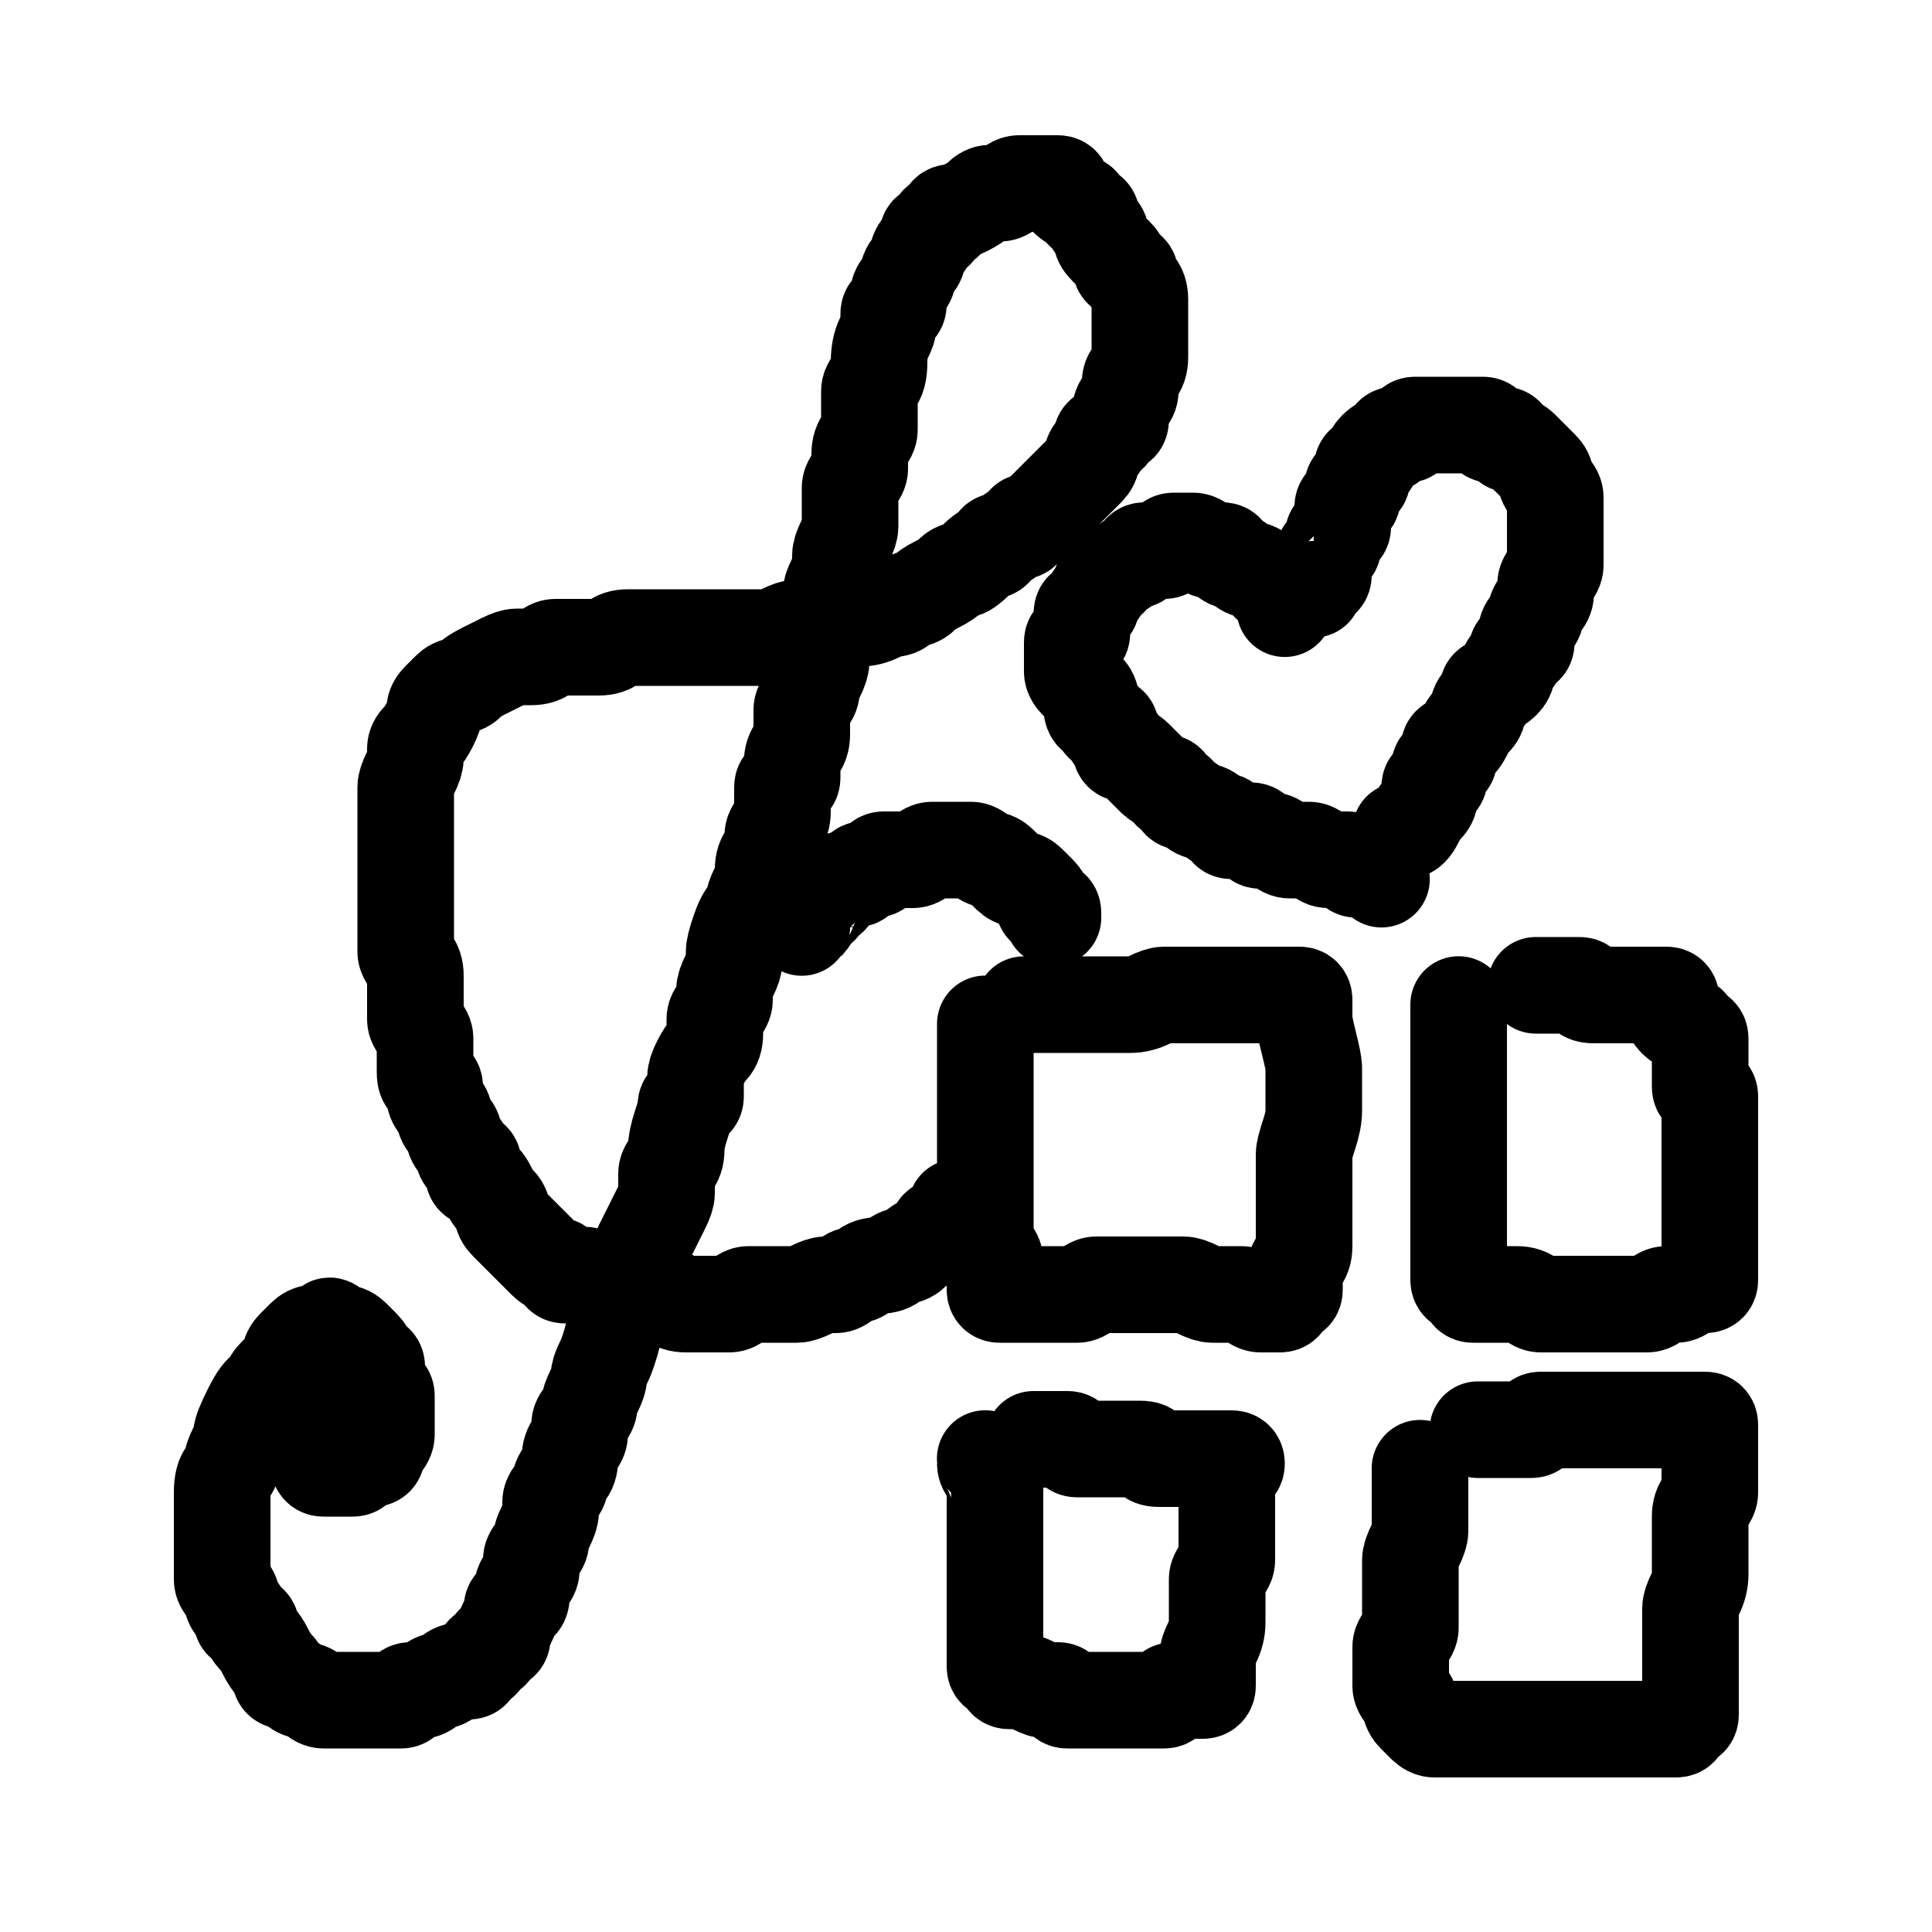 <?xml version="1.0" encoding="UTF-8" standalone="no" ?>
<!DOCTYPE svg PUBLIC "-//W3C//DTD SVG 1.1//EN" "http://www.w3.org/Graphics/SVG/1.1/DTD/svg11.dtd">
<svg xmlns="http://www.w3.org/2000/svg" xmlns:xlink="http://www.w3.org/1999/xlink" version="1.1" width="200" height="200" viewBox="0 0 200 200" xml:space="preserve">
<desc>Created with Fabric.js 3.6.3</desc>
<defs>
</defs>
<g transform="matrix(1 0 0 1 119 119)"  >
<path style="stroke: rgb(0,0,0); stroke-width: 10; stroke-dasharray: none; stroke-linecap: round; stroke-dashoffset: 0; stroke-linejoin: round; stroke-miterlimit: 10; fill: none; fill-rule: nonzero; opacity: 1;"  transform=" translate(-119, -119)" d="M 102 105.99 Q 102 106 102 106.5 Q 102 107 102 107.5 Q 102 108 102 108.5 Q 102 109 102 110 Q 102 111 102 111.5 Q 102 112 102 113 Q 102 114 102 114.5 Q 102 115 102 116.5 Q 102 118 102 118.5 Q 102 119 102 119.5 Q 102 120 102 120.5 Q 102 121 102 121.5 Q 102 122 102 122.5 Q 102 123 102 123.5 Q 102 124 102 124.5 Q 102 125 102 125.5 Q 102 126 102 126.5 Q 102 127 102 127.5 Q 102 128 102 128.5 Q 102 129 102.5 129.5 Q 103 130 103 130.5 Q 103 131 103 131.5 Q 103 132 103 132.5 Q 103 133 103 133.5 Q 103 134 103.5 134 Q 104 134 105 134 Q 106 134 107 134 Q 108 134 108.5 134 Q 109 134 109.5 134 Q 110 134 110.5 134 Q 111 134 111.5 134 Q 112 134 112.5 133.5 Q 113 133 113.5 133 Q 114 133 114.5 133 Q 115 133 115.5 133 Q 116 133 116.5 133 Q 117 133 117.5 133 Q 118 133 118.5 133 Q 119 133 119.5 133 Q 120 133 120.5 133 Q 121 133 121.5 133 Q 122 133 122.5 133 Q 123 133 124 133.5 Q 125 134 125.5 134 Q 126 134 126.5 134 Q 127 134 127.5 134 Q 128 134 128.5 134 Q 129 134 129.5 134.5 Q 130 135 130.5 135 Q 131 135 131.5 135 Q 132 135 132.5 135 Q 133 135 133 134.5 Q 133 134 133.5 134 Q 134 134 134 133.5 Q 134 133 134 132 Q 134 131 134.5 130.5 Q 135 130 135 129 Q 135 128 135 127.5 Q 135 127 135 125 Q 135 123 135 121.5 Q 135 120 135 119.5 Q 135 119 135.5 117.5 Q 136 116 136 115 Q 136 114 136 113.5 Q 136 113 136 112.5 Q 136 112 136 111.5 Q 136 111 136 110.5 Q 136 110 135.5 108 Q 135 106 135 105.5 Q 135 105 135 104.5 Q 135 104 135 103.5 Q 135 103 134.5 103 Q 134 103 133.5 103 Q 133 103 132 103 Q 131 103 130 103 Q 129 103 128.5 103 Q 128 103 127.5 103 Q 127 103 126 103 Q 125 103 124 103 Q 123 103 122.5 103 Q 122 103 121.5 103 Q 121 103 120.5 103 Q 120 103 119 103.5 Q 118 104 117 104 Q 116 104 115 104 Q 114 104 113.5 104 Q 113 104 112.5 104 Q 112 104 111.5 104 Q 111 104 110.5 104 Q 110 104 109.5 104 Q 109 104 108 104 Q 107 104 106.5 104 L 105.99 104" stroke-linecap="round" />
</g>
<g transform="matrix(1 0 0 1 164 118.5)"  >
<path style="stroke: rgb(0,0,0); stroke-width: 10; stroke-dasharray: none; stroke-linecap: round; stroke-dashoffset: 0; stroke-linejoin: round; stroke-miterlimit: 10; fill: none; fill-rule: nonzero; opacity: 1;"  transform=" translate(-164, -118.5)" d="M 151 103.99 Q 151 104 151 104.5 Q 151 105 151 105.5 Q 151 106 151 107 Q 151 108 151 108.5 Q 151 109 151 109.5 Q 151 110 151 110.5 Q 151 111 151 111.5 Q 151 112 151 112.5 Q 151 113 151 113.5 Q 151 114 151 114.5 Q 151 115 151 115.5 Q 151 116 151 116.5 Q 151 117 151 117.5 Q 151 118 151 118.5 Q 151 119 151 119.5 Q 151 120 151 120.5 Q 151 121 151 121.5 Q 151 122 151 122.5 Q 151 123 151 123.5 Q 151 124 151 124.5 Q 151 125 151 125.5 Q 151 126 151 126.5 Q 151 127 151 127.5 Q 151 128 151 128.5 Q 151 129 151 129.5 Q 151 130 151 130.5 Q 151 131 151 131.5 Q 151 132 151 132.5 Q 151 133 151.5 133 Q 152 133 152 133.5 Q 152 134 152.5 134 Q 153 134 154.5 134 Q 156 134 157 134 Q 158 134 158.5 134.5 Q 159 135 159.5 135 Q 160 135 160.5 135 Q 161 135 161.5 135 Q 162 135 162.5 135 Q 163 135 163.5 135 Q 164 135 164.5 135 Q 165 135 165.5 135 Q 166 135 166.5 135 Q 167 135 167.5 135 Q 168 135 168.5 135 Q 169 135 169.5 135 Q 170 135 170.5 135 Q 171 135 171.5 134.5 Q 172 134 172.5 134 Q 173 134 173.5 134 Q 174 134 174.5 133.5 Q 175 133 175.5 133 Q 176 133 176.5 133 Q 177 133 177 132.5 Q 177 132 177 131.5 Q 177 131 177 130.5 Q 177 130 177 129.5 Q 177 129 177 128 Q 177 127 177 126.5 Q 177 126 177 125.5 Q 177 125 177 124.5 Q 177 124 177 123 Q 177 122 177 121.5 Q 177 121 177 120.5 Q 177 120 177 119.5 Q 177 119 177 118.5 Q 177 118 177 117.5 Q 177 117 177 116.5 Q 177 116 177 115 Q 177 114 177 113.5 Q 177 113 176.5 113 Q 176 113 176 112.5 Q 176 112 176 111 Q 176 110 176 109.5 Q 176 109 176 108.5 Q 176 108 176 107.5 Q 176 107 175.5 107 Q 175 107 175 106.5 Q 175 106 174.5 106 Q 174 106 173.5 105.5 Q 173 105 173 104.5 Q 173 104 173 103.5 Q 173 103 172.5 103 Q 172 103 171.5 103 Q 171 103 170.5 103 Q 170 103 169.5 103 Q 169 103 168.5 103 Q 168 103 167.5 103 Q 167 103 166.5 103 Q 166 103 165 103 Q 164 103 164 102.5 Q 164 102 163.5 102 Q 163 102 162.5 102 Q 162 102 161.5 102 Q 161 102 160.5 102 Q 160 102 159.5 102 L 158.99 102" stroke-linecap="round" />
</g>
<g transform="matrix(1 0 0 1 161 163)"  >
<path style="stroke: rgb(0,0,0); stroke-width: 10; stroke-dasharray: none; stroke-linecap: round; stroke-dashoffset: 0; stroke-linejoin: round; stroke-miterlimit: 10; fill: none; fill-rule: nonzero; opacity: 1;"  transform=" translate(-161, -163)" d="M 147 151.99 Q 147 152 147 152.5 Q 147 153 147 153.5 Q 147 154 147 154.5 Q 147 155 147 156 Q 147 157 147 157.5 Q 147 158 147 158.5 Q 147 159 146.5 160 Q 146 161 146 161.5 Q 146 162 146 162.5 Q 146 163 146 163.5 Q 146 164 146 164.5 Q 146 165 146 166 Q 146 167 146 167.5 Q 146 168 146 168.5 Q 146 169 145.5 169.5 Q 145 170 145 170.5 Q 145 171 145 171.5 Q 145 172 145 172.5 Q 145 173 145 173.5 Q 145 174 145 174.5 Q 145 175 145.5 175.5 Q 146 176 146 176.5 Q 146 177 146.5 177.5 Q 147 178 147.5 178.5 Q 148 179 148.5 179 Q 149 179 149.5 179 Q 150 179 150.5 179 Q 151 179 152 179 Q 153 179 153.5 179 Q 154 179 154.5 179 Q 155 179 156 179 Q 157 179 157.5 179 Q 158 179 158.5 179 Q 159 179 159.5 179 Q 160 179 160.5 179 Q 161 179 161.5 179 Q 162 179 162.5 179 Q 163 179 163.5 179 Q 164 179 164.5 179 Q 165 179 165.5 179 Q 166 179 166.5 179 Q 167 179 167.5 179 Q 168 179 168.5 179 Q 169 179 169.5 179 Q 170 179 170.5 179 Q 171 179 171.5 179 Q 172 179 172.5 179 Q 173 179 173.5 179 Q 174 179 174 178.5 Q 174 178 174.5 178 Q 175 178 175 177.5 Q 175 177 175 176.5 Q 175 176 175 175.5 Q 175 175 175 174.5 Q 175 174 175 173.5 Q 175 173 175 172 Q 175 171 175 170.5 Q 175 170 175 169.5 Q 175 169 175 168.5 Q 175 168 175 167.5 Q 175 167 175 166.5 Q 175 166 175.5 165 Q 176 164 176 163 Q 176 162 176 161.5 Q 176 161 176 160.5 Q 176 160 176 159.5 Q 176 159 176 158.5 Q 176 158 176 157 Q 176 156 176.5 155.5 Q 177 155 177 154.5 Q 177 154 177 152 Q 177 150 177 149.5 Q 177 149 177 148.5 Q 177 148 177 147.5 Q 177 147 176.5 147 Q 176 147 175.5 147 Q 175 147 174.5 147 Q 174 147 173.5 147 Q 173 147 172 147 Q 171 147 170.5 147 Q 170 147 169 147 Q 168 147 167 147 Q 166 147 165 147 Q 164 147 163.5 147 Q 163 147 162.5 147 Q 162 147 161.5 147 Q 161 147 160.5 147 Q 160 147 159.5 147 Q 159 147 159 147.5 Q 159 148 158.5 148 Q 158 148 157.5 148 Q 157 148 156.5 148 Q 156 148 155.5 148 Q 155 148 154.5 148 Q 154 148 153.5 148 L 152.99 148" stroke-linecap="round" />
</g>
<g transform="matrix(1 0 0 1 115 162.5)"  >
<path style="stroke: rgb(0,0,0); stroke-width: 10; stroke-dasharray: none; stroke-linecap: round; stroke-dashoffset: 0; stroke-linejoin: round; stroke-miterlimit: 10; fill: none; fill-rule: nonzero; opacity: 1;"  transform=" translate(-115, -162.5)" d="M 101.99 150.99 Q 102 151 102 151.5 Q 102 152 102.5 152.5 Q 103 153 103 153.5 Q 103 154 103 154.5 Q 103 155 103 155.5 Q 103 156 103 156.5 Q 103 157 103 157.5 Q 103 158 103 158.5 Q 103 159 103 159.5 Q 103 160 103 160.5 Q 103 161 103 161.5 Q 103 162 103 162.5 Q 103 163 103 163.5 Q 103 164 103 164.5 Q 103 165 103 165.5 Q 103 166 103 167.5 Q 103 169 103 169.5 Q 103 170 103 170.5 Q 103 171 103 171.5 Q 103 172 103 172.5 Q 103 173 103.5 173 Q 104 173 104 173.5 Q 104 174 104.5 174 Q 105 174 105.5 174 Q 106 174 107 174.5 Q 108 175 108.5 175 Q 109 175 109.5 175 Q 110 175 110 175.5 Q 110 176 110.5 176 Q 111 176 111.5 176 Q 112 176 112.5 176 Q 113 176 113.5 176 Q 114 176 114.5 176 Q 115 176 115.5 176 Q 116 176 116.5 176 Q 117 176 117.5 176 Q 118 176 118.5 176 Q 119 176 119.5 176 Q 120 176 120.5 176 Q 121 176 121 175.5 Q 121 175 121.5 175 Q 122 175 122.5 175 Q 123 175 123.5 175 Q 124 175 124.5 175 Q 125 175 125 174.5 Q 125 174 125 173.5 Q 125 173 125 172.5 Q 125 172 125 171.5 Q 125 171 125.5 170 Q 126 169 126 168 Q 126 167 126 166.5 Q 126 166 126 165.5 Q 126 165 126 164.5 Q 126 164 126 163.5 Q 126 163 126.5 162.5 Q 127 162 127 161.5 Q 127 161 127 160.5 Q 127 160 127 159.5 Q 127 159 127 158.5 Q 127 158 127 157 Q 127 156 127 155.5 Q 127 155 127 154.5 Q 127 154 127 153.5 Q 127 153 127 152.5 Q 127 152 127.5 152 Q 128 152 128 151.5 Q 128 151 127.5 151 Q 127 151 126.5 151 Q 126 151 125.5 151 Q 125 151 124 151 Q 123 151 122.5 151 Q 122 151 121.5 151 Q 121 151 120 151 Q 119 151 119 150.5 Q 119 150 118 150 Q 117 150 116.5 150 Q 116 150 115.5 150 Q 115 150 114.5 150 Q 114 150 113 150 Q 112 150 111.5 150 Q 111 150 111 149.5 Q 111 149 110.5 149 Q 110 149 109.5 149 Q 109 149 108.5 149 Q 108 149 107.5 149 L 106.99 149" stroke-linecap="round" />
</g>
<g transform="matrix(1 0 0 1 96 92)"  >
<path style="stroke: rgb(0,0,0); stroke-width: 10; stroke-dasharray: none; stroke-linecap: round; stroke-dashoffset: 0; stroke-linejoin: round; stroke-miterlimit: 10; fill: none; fill-rule: nonzero; opacity: 1;"  transform=" translate(-96, -92)" d="M 83 96.01 Q 83 96 83.5 95.5 Q 84 95 84 94.5 Q 84 94 84.5 94 Q 85 94 85 93.5 Q 85 93 85.5 93 Q 86 93 86 92.5 Q 86 92 86.5 92 Q 87 92 87 91.5 Q 87 91 87.5 91 Q 88 91 88.5 91 Q 89 91 89 90.5 Q 89 90 89.5 90 Q 90 90 90.5 90 Q 91 90 91 89.5 Q 91 89 91.5 89 Q 92 89 92.5 89 Q 93 89 93.5 89 Q 94 89 94.5 89 Q 95 89 95.5 88.5 Q 96 88 96.5 88 Q 97 88 97.5 88 Q 98 88 98.5 88 Q 99 88 99.5 88 Q 100 88 100.5 88 Q 101 88 101.5 88.5 Q 102 89 102.5 89 Q 103 89 103.5 89.5 Q 104 90 104.5 90.5 Q 105 91 105.5 91 Q 106 91 106.5 91.5 Q 107 92 107.5 92.5 Q 108 93 108 93.5 Q 108 94 108.5 94 Q 109 94 109 94.5 L 109 95.01" stroke-linecap="round" />
</g>
<g transform="matrix(1 0 0 1 70.5 97.5)"  >
<path style="stroke: rgb(0,0,0); stroke-width: 10; stroke-dasharray: none; stroke-linecap: round; stroke-dashoffset: 0; stroke-linejoin: round; stroke-miterlimit: 10; fill: none; fill-rule: nonzero; opacity: 1;"  transform=" translate(-70.5, -97.5)" d="M 99.01 124.99 Q 99 125 99 125.5 Q 99 126 98.5 126.5 Q 98 127 97.5 127 Q 97 127 97 127.5 Q 97 128 96 128.5 Q 95 129 94.5 129.5 Q 94 130 93.5 130 Q 93 130 92.5 130.5 Q 92 131 91 131 Q 90 131 89.5 131.5 Q 89 132 88.5 132 Q 88 132 87.5 132.5 Q 87 133 86.5 133 Q 86 133 85.5 133 Q 85 133 84 133.5 Q 83 134 82.5 134 Q 82 134 81 134 Q 80 134 79.5 134 Q 79 134 78.5 134 Q 78 134 77.5 134 Q 77 134 76.5 134.5 Q 76 135 75.5 135 Q 75 135 74 135 Q 73 135 72.5 135 Q 72 135 71 135 Q 70 135 69.5 134.5 Q 69 134 68.5 134 Q 68 134 67.5 134 Q 67 134 66 134 Q 65 134 64.5 133.5 Q 64 133 63.5 133 Q 63 133 62.5 133 Q 62 133 61.5 132.5 Q 61 132 60.5 132 Q 60 132 59.5 132 Q 59 132 58.5 132 Q 58 132 58 131.5 Q 58 131 57.5 131 Q 57 131 56.5 130.5 Q 56 130 55.5 129.5 Q 55 129 54.5 128.5 Q 54 128 53.5 127.5 Q 53 127 52.5 126.5 Q 52 126 52 125.5 Q 52 125 51.5 124.5 Q 51 124 50.5 123 Q 50 122 49.5 122 Q 49 122 49 121.5 Q 49 121 49 120.5 Q 49 120 48.5 120 Q 48 120 48 119.5 Q 48 119 47.5 118.5 Q 47 118 47 117.5 Q 47 117 46.5 116.5 Q 46 116 46 115.5 Q 46 115 45.5 114.5 Q 45 114 45 113.5 Q 45 113 45 112.5 Q 45 112 44.5 112 Q 44 112 44 111 Q 44 110 44 109.5 Q 44 109 44 108.5 Q 44 108 44 107.5 Q 44 107 43.5 106.5 Q 43 106 43 105.5 Q 43 105 43 104.5 Q 43 104 43 103.5 Q 43 103 43 102.5 Q 43 102 43 101 Q 43 100 42.5 99.5 Q 42 99 42 98.5 Q 42 98 42 97.5 Q 42 97 42 96.5 Q 42 96 42 95.5 Q 42 95 42 94.5 Q 42 94 42 93.5 Q 42 93 42 92.5 Q 42 92 42 91.5 Q 42 91 42 90 Q 42 89 42 88 Q 42 87 42 86.5 Q 42 86 42 85.5 Q 42 85 42 84.5 Q 42 84 42 83.5 Q 42 83 42 82.5 Q 42 82 42 81.5 Q 42 81 42.5 80 Q 43 79 43 78.5 Q 43 78 43 77.5 Q 43 77 43.5 76.5 Q 44 76 44.5 75 Q 45 74 45 73.5 Q 45 73 45.5 72.5 Q 46 72 46.5 71.5 Q 47 71 47.5 71 Q 48 71 48.5 70.5 Q 49 70 50 69.5 Q 51 69 52 68.5 Q 53 68 53.5 68 Q 54 68 55 68 Q 56 68 56.5 67.5 Q 57 67 57.5 67 Q 58 67 58.5 67 Q 59 67 60 67 Q 61 67 62 67 Q 63 67 63.5 66.5 Q 64 66 65 66 Q 66 66 66.5 66 Q 67 66 67.5 66 Q 68 66 69 66 Q 70 66 70.5 66 Q 71 66 72 66 Q 73 66 74 66 Q 75 66 75.5 66 Q 76 66 76.5 66 Q 77 66 77.5 66 Q 78 66 78.5 66 Q 79 66 79.5 66 Q 80 66 81 65.5 Q 82 65 82.5 65 Q 83 65 84 65 Q 85 65 85.5 65 Q 86 65 86.5 65 Q 87 65 87.5 64.5 Q 88 64 89 64 Q 90 64 91 63.5 Q 92 63 92.5 63 Q 93 63 93.5 62.5 Q 94 62 94.5 62 Q 95 62 95.5 61.5 Q 96 61 97 60.5 Q 98 60 98.5 59.5 Q 99 59 99.5 59 Q 100 59 101 58 Q 102 57 102.5 57 Q 103 57 103 56.5 Q 103 56 103.5 56 Q 104 56 104.5 55.5 Q 105 55 105.5 55 Q 106 55 106 54.5 Q 106 54 106.5 54 Q 107 54 107.5 53.5 Q 108 53 108.5 52.5 Q 109 52 109.5 51.5 Q 110 51 110.5 50.5 Q 111 50 111.5 49.5 Q 112 49 112.5 48.5 Q 113 48 113 47.5 Q 113 47 113.5 46.5 Q 114 46 114 45.5 Q 114 45 114.5 45 Q 115 45 115 44.5 Q 115 44 115.5 44 Q 116 44 116 43.5 Q 116 43 116 42.5 Q 116 42 116.5 41.5 Q 117 41 117 40.5 Q 117 40 117 39.5 Q 117 39 117.5 38.5 Q 118 38 118 37 Q 118 36 118 35 Q 118 34 118 33.5 Q 118 33 118 32.5 Q 118 32 118 31 Q 118 30 117.5 29.5 Q 117 29 117 28.5 Q 117 28 116.5 28 Q 116 28 116 27.5 Q 116 27 115.5 26.5 Q 115 26 114.5 25.5 Q 114 25 114 24.5 Q 114 24 113.5 23.5 Q 113 23 113 22.5 Q 113 22 112.5 22 Q 112 22 112 21.5 Q 112 21 111.5 21 Q 111 21 110.5 20.5 Q 110 20 110 19.5 Q 110 19 109.5 19 Q 109 19 108.5 19 Q 108 19 107.5 19 Q 107 19 106.5 19 Q 106 19 105.5 19 Q 105 19 104.5 19.5 Q 104 20 103.5 20 Q 103 20 102.5 20 Q 102 20 101.5 20.5 Q 101 21 100 21.5 Q 99 22 98.5 22 Q 98 22 98 22.5 Q 98 23 97.5 23 Q 97 23 97 23.5 Q 97 24 96.5 24 Q 96 24 96 24.5 Q 96 25 95.5 25.5 Q 95 26 95 26.5 Q 95 27 94.5 27.5 Q 94 28 94 28.5 Q 94 29 93.5 29.5 Q 93 30 93 30.5 Q 93 31 93 31.5 Q 93 32 92.5 32 Q 92 32 92 32.5 Q 92 33 92 33.5 Q 92 34 91.5 35 Q 91 36 91 37.5 Q 91 39 90.5 39.5 Q 90 40 90 40.5 Q 90 41 90 42 Q 90 43 90 43.5 Q 90 44 90 44.5 Q 90 45 89.5 45.5 Q 89 46 89 47 Q 89 48 89 48.5 Q 89 49 88.5 49.5 Q 88 50 88 50.5 Q 88 51 88 52 Q 88 53 88 53.5 Q 88 54 88 54.5 Q 88 55 87.5 56 Q 87 57 87 57.5 Q 87 58 87 58.5 Q 87 59 86.5 60 Q 86 61 86 61.5 Q 86 62 86 63 Q 86 64 85.5 64.5 Q 85 65 85 65.5 Q 85 66 85 67 Q 85 68 85 68.5 Q 85 69 84.5 70 Q 84 71 84 71.5 Q 84 72 83.5 72.5 Q 83 73 83 73.5 Q 83 74 83 74.5 Q 83 75 83 76 Q 83 77 82.5 77.5 Q 82 78 82 79 Q 82 80 82 80.5 Q 82 81 81.5 81 Q 81 81 81 81.5 Q 81 82 81 82.5 Q 81 83 81 84 Q 81 85 80.5 85.5 Q 80 86 80 86.5 Q 80 87 80 87.5 Q 80 88 79.5 88.5 Q 79 89 79 90 Q 79 91 78.5 92 Q 78 93 78 93.5 Q 78 94 77.5 94.5 Q 77 95 76.5 96.5 Q 76 98 76 98.5 Q 76 99 76 99.5 Q 76 100 75.5 101 Q 75 102 75 102.5 Q 75 103 75 103.5 Q 75 104 74.5 104.5 Q 74 105 74 105.5 Q 74 106 74 107 Q 74 108 73.5 108.5 Q 73 109 72.5 110 Q 72 111 72 111.5 Q 72 112 72 112.5 Q 72 113 72 113.5 Q 72 114 71.5 114 Q 71 114 71 114.5 Q 71 115 70.5 116.5 Q 70 118 70 119 Q 70 120 69.5 120.5 Q 69 121 69 121.5 Q 69 122 69 122.5 Q 69 123 69 123.5 Q 69 124 68.5 125 Q 68 126 67.5 127 Q 67 128 66.5 129 Q 66 130 65.5 131.5 Q 65 133 64.5 134 Q 64 135 64 135.5 Q 64 136 63.5 138 Q 63 140 62.5 141 Q 62 142 62 142.5 Q 62 143 61.5 144 Q 61 145 61 145.5 Q 61 146 60.5 146.5 Q 60 147 60 147.5 Q 60 148 60 148.5 Q 60 149 59.5 149.5 Q 59 150 59 151 Q 59 152 58.5 152.5 Q 58 153 58 153.5 Q 58 154 57.5 154.5 Q 57 155 57 155.5 Q 57 156 57 156.5 Q 57 157 56.5 158 Q 56 159 56 159.5 Q 56 160 55.5 160.5 Q 55 161 55 161.5 Q 55 162 55 162.5 Q 55 163 54.5 163.5 Q 54 164 54 165 Q 54 166 53.5 166 Q 53 166 53 166.5 Q 53 167 52.5 168 Q 52 169 52 169.5 Q 52 170 51.5 170 Q 51 170 51 170.5 Q 51 171 50.5 171 Q 50 171 50 171.5 Q 50 172 49.5 172 Q 49 172 49 172.5 Q 49 173 48.5 173 Q 48 173 47.5 173 Q 47 173 46.5 173.5 Q 46 174 45.5 174 Q 45 174 44.5 174.5 Q 44 175 43.5 175 Q 43 175 42.5 175 Q 42 175 42 175.5 Q 42 176 41.5 176 Q 41 176 40.5 176 Q 40 176 39.5 176 Q 39 176 38 176 Q 37 176 36.5 176 Q 36 176 35.5 176 Q 35 176 34.5 176 Q 34 176 33.5 176 Q 33 176 32.5 175.5 Q 32 175 31.5 175 Q 31 175 30.5 174.5 Q 30 174 29.5 174 Q 29 174 29 173.5 Q 29 173 28.5 172.5 Q 28 172 27.5 171 Q 27 170 26.5 169.5 Q 26 169 26 168.5 Q 26 168 25.5 168 Q 25 168 25 167.5 Q 25 167 24.5 166.5 Q 24 166 24 165.5 Q 24 165 23.5 164.5 Q 23 164 23 163.5 Q 23 163 23 162.5 Q 23 162 23 161.5 Q 23 161 23 160.5 Q 23 160 23 159.5 Q 23 159 23 158.5 Q 23 158 23 157 Q 23 156 23 154.5 Q 23 153 23.5 152.5 Q 24 152 24 151.5 Q 24 151 24.5 150 Q 25 149 25 148.5 Q 25 148 26 146 Q 27 144 27.5 144 Q 28 144 28 143.5 Q 28 143 28.5 142.5 Q 29 142 29.5 141.5 Q 30 141 30 140.5 Q 30 140 30.5 139.5 Q 31 139 31.5 138.5 Q 32 138 32.5 138 Q 33 138 33.5 138 Q 34 138 34 137.5 Q 34 137 34.5 137.5 Q 35 138 35.5 138 Q 36 138 36.5 138.5 Q 37 139 37.5 139.5 Q 38 140 38 140.5 Q 38 141 38.5 141 Q 39 141 39 141.5 Q 39 142 39 142.5 Q 39 143 39 143.5 Q 39 144 39.5 144 Q 40 144 40 144.5 Q 40 145 40 145.5 Q 40 146 40 146.5 Q 40 147 40 147.5 Q 40 148 40 148.5 Q 40 149 39.5 149.5 Q 39 150 39 150.5 Q 39 151 38.5 151 Q 38 151 37.5 151 Q 37 151 37 151.5 Q 37 152 36.5 152 Q 36 152 35.5 152 Q 35 152 34.5 152 Q 34 152 33.5 152 Q 33 152 33 151.5 Q 33 151 33 150.5 Q 33 150 33 149.5 Q 33 149 33 148.5 Q 33 148 33 147.5 L 33 146.99" stroke-linecap="round" />
</g>
<g transform="matrix(1 0 0 1 148.5 65)"  >
<path style="stroke: rgb(0,0,0); stroke-width: 10; stroke-dasharray: none; stroke-linecap: round; stroke-dashoffset: 0; stroke-linejoin: round; stroke-miterlimit: 10; fill: none; fill-rule: nonzero; opacity: 1;"  transform=" translate(-148.5, -65)" d="M 135.99 61 Q 136 61 136 60.5 Q 136 60 136.5 60 Q 137 60 137 59.5 Q 137 59 137 58.5 Q 137 58 137 57.5 Q 137 57 137.5 57 Q 138 57 138 56.5 Q 138 56 138 55.5 Q 138 55 138.5 55 Q 139 55 139 54.5 Q 139 54 139 53.5 Q 139 53 139 52.5 Q 139 52 139.5 52 Q 140 52 140 51.5 Q 140 51 140 50.5 Q 140 50 140.5 50 Q 141 50 141 49.5 Q 141 49 141 48.5 Q 141 48 141.5 48 Q 142 48 142 47.5 Q 142 47 142.5 46.5 Q 143 46 143.5 46 Q 144 46 144 45.5 Q 144 45 144.5 45 Q 145 45 145.5 45 Q 146 45 146 44.5 Q 146 44 146.5 44 Q 147 44 147.5 44 Q 148 44 148.5 44 Q 149 44 149.5 44 Q 150 44 150.5 44 Q 151 44 151.5 44 Q 152 44 152.5 44 Q 153 44 153.5 44 Q 154 44 154 44.5 Q 154 45 154.5 45 Q 155 45 155.5 45 Q 156 45 156 45.5 Q 156 46 156.5 46 Q 157 46 157.5 46.5 Q 158 47 158.5 47.5 Q 159 48 159.5 48.5 Q 160 49 160 49.5 Q 160 50 160.5 50.5 Q 161 51 161 51.5 Q 161 52 161 52.5 Q 161 53 161 53.5 Q 161 54 161 54.5 Q 161 55 161 55.5 Q 161 56 161 57 Q 161 58 161 58.5 Q 161 59 160.5 59.5 Q 160 60 160 60.5 Q 160 61 160 61.5 Q 160 62 159.5 62.5 Q 159 63 159 63.5 Q 159 64 158.5 64.5 Q 158 65 158 65.5 Q 158 66 158 66.5 Q 158 67 157.5 67 Q 157 67 157 67.5 Q 157 68 156.5 68.5 Q 156 69 156 69.5 Q 156 70 155.5 70.5 Q 155 71 154.5 71 Q 154 71 154 71.5 Q 154 72 153.5 72.5 Q 153 73 153 73.5 Q 153 74 152.5 74.5 Q 152 75 151.5 76 Q 151 77 150.5 77 Q 150 77 150 77.5 Q 150 78 150 78.5 Q 150 79 149.5 79 Q 149 79 149 79.5 Q 149 80 149 80.5 Q 149 81 148.5 81 Q 148 81 148 81.5 Q 148 82 148 82.5 Q 148 83 147.5 83.5 Q 147 84 146.5 85 Q 146 86 145.5 86 L 144.99 86" stroke-linecap="round" />
</g>
<g transform="matrix(1 0 0 1 127 73.5)"  >
<path style="stroke: rgb(0,0,0); stroke-width: 10; stroke-dasharray: none; stroke-linecap: round; stroke-dashoffset: 0; stroke-linejoin: round; stroke-miterlimit: 10; fill: none; fill-rule: nonzero; opacity: 1;"  transform=" translate(-127, -73.5)" d="M 133 63.01 Q 133 63 133 62.5 Q 133 62 133 61.5 Q 133 61 132.5 61 Q 132 61 131.5 60.5 Q 131 60 130.5 59.5 Q 130 59 129.5 59 Q 129 59 128.5 58.5 Q 128 58 127.5 58 Q 127 58 127 57.5 Q 127 57 126.5 57 Q 126 57 125.5 57 Q 125 57 124.5 56.5 Q 124 56 123.5 56 Q 123 56 122.5 56 Q 122 56 121.5 56 Q 121 56 121 56.5 Q 121 57 120.5 57 Q 120 57 119.5 57 Q 119 57 118.5 57 Q 118 57 118 57.5 Q 118 58 117.5 58 Q 117 58 116.5 58.5 Q 116 59 115.5 59 Q 115 59 115 59.5 Q 115 60 114.5 60 Q 114 60 114 60.5 Q 114 61 113.5 61.5 Q 113 62 113 62.5 Q 113 63 112.5 63 Q 112 63 112 63.5 Q 112 64 112 64.5 Q 112 65 112 65.5 Q 112 66 111.5 66 Q 111 66 111 66.5 Q 111 67 111 67.5 Q 111 68 111 68.5 Q 111 69 111 69.5 Q 111 70 111.5 70.5 Q 112 71 112.5 71.5 Q 113 72 113 73 Q 113 74 113.5 74 Q 114 74 114 74.5 Q 114 75 114.5 75 Q 115 75 115 75.5 Q 115 76 115.5 76.5 Q 116 77 116 77.5 Q 116 78 116.5 78 Q 117 78 117.5 78.5 Q 118 79 118.5 79.5 Q 119 80 119.5 80.5 Q 120 81 120.5 81 Q 121 81 121 81.5 Q 121 82 121.5 82 Q 122 82 122 82.5 Q 122 83 122.5 83 Q 123 83 123.5 83.5 Q 124 84 124.5 84 Q 125 84 125.5 84.5 Q 126 85 126.5 85 Q 127 85 127 85.5 Q 127 86 127.5 86 Q 128 86 128.5 86 Q 129 86 129.5 86 Q 130 86 130 86.5 Q 130 87 130.5 87 Q 131 87 131.5 87 Q 132 87 132.5 87.5 Q 133 88 133.5 88 Q 134 88 134.5 88 Q 135 88 135.5 88 Q 136 88 136.5 88.5 Q 137 89 137.5 89 Q 138 89 138.5 89 Q 139 89 139.5 89 Q 140 89 140 89.5 Q 140 90 140.5 90 Q 141 90 141.5 90 Q 142 90 142.5 90.5 L 143.01 91.01" stroke-linecap="round" />
</g>
</svg>
